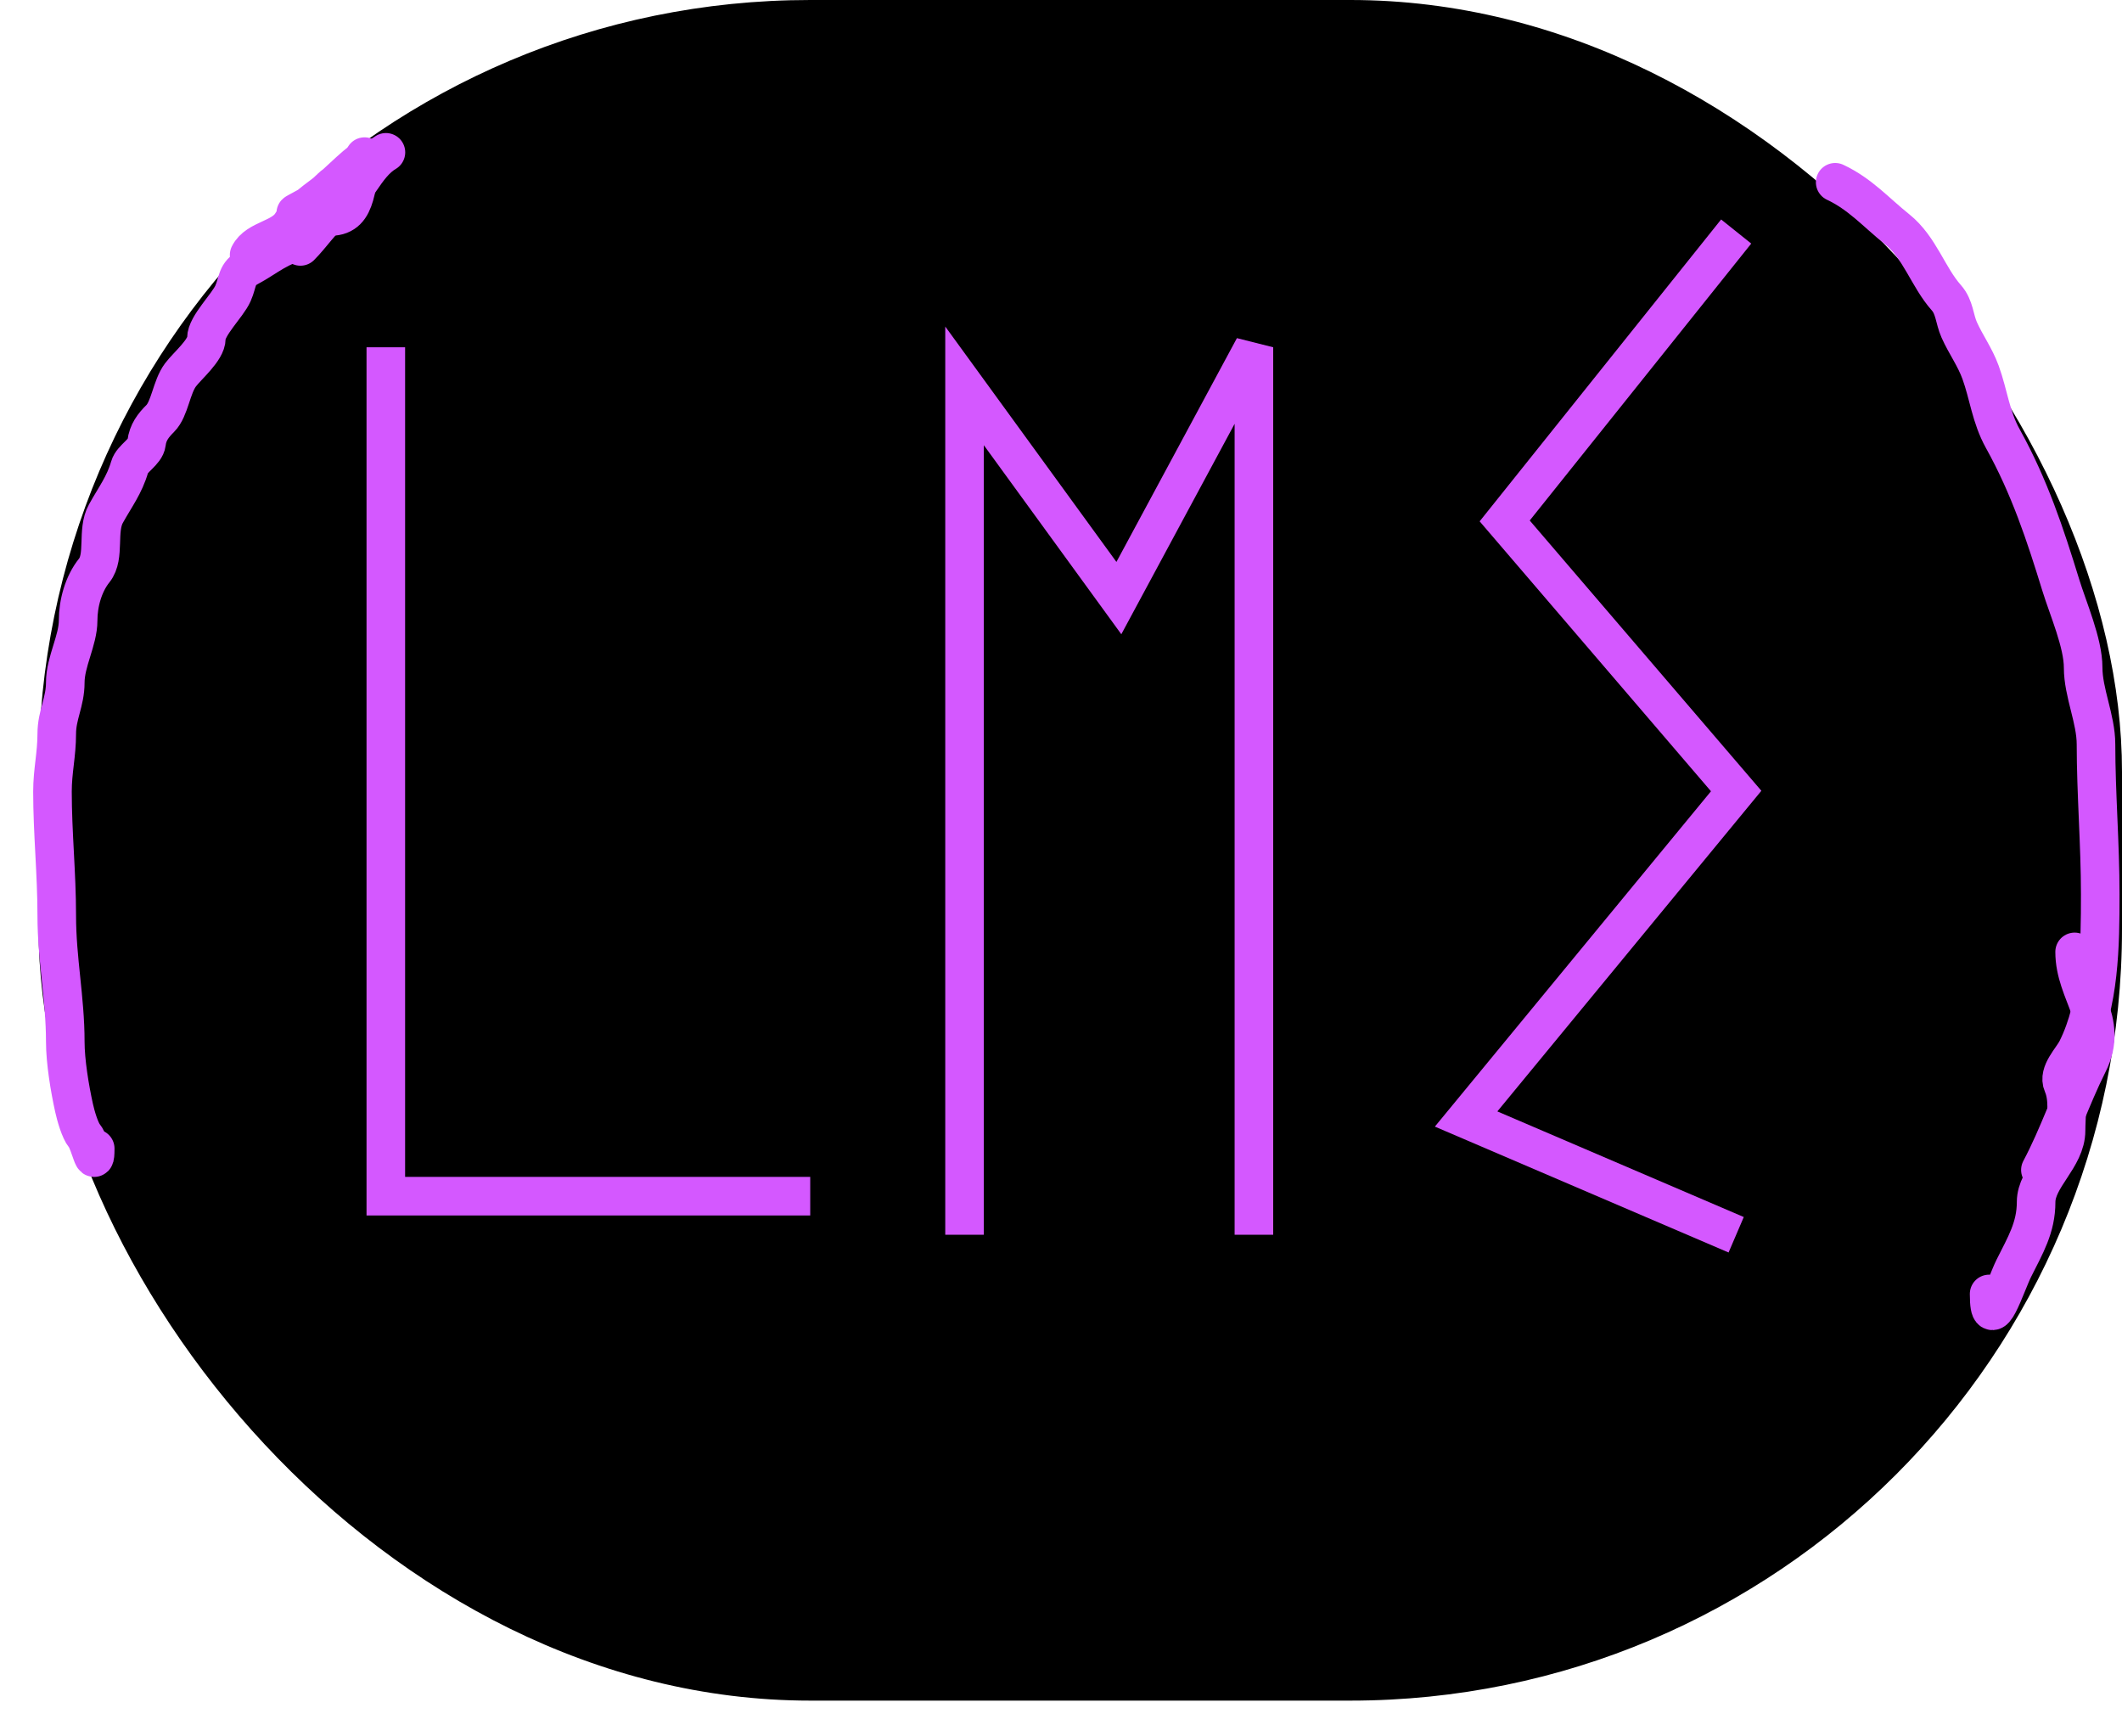<svg width="55" height="45" viewBox="0 0 55 45" fill="none" xmlns="http://www.w3.org/2000/svg">
<rect x="1" width="54" height="44.073" rx="20" fill="black"/>
<path d="M25 32V10L29 15.5L32.5 9V32" stroke="#D458FF"/>
<path d="M45 6L39 13.5L45 20.5L38 29L45 32" stroke="#D458FF"/>
<path d="M10 9V31H21" stroke="#D458FF"/>
<path d="M9.449 4.059C9.167 4.672 9.332 5.611 8.562 5.611" stroke="#D458FF" stroke-linecap="round"/>
<path d="M8.341 5.5C8.108 5.732 7.876 6.061 7.565 6.164" stroke="#D458FF" stroke-linecap="round"/>
<path d="M8.23 5.278C8.498 5.04 8.834 5.067 9.006 4.724" stroke="#D458FF" stroke-linecap="round"/>
<path d="M9.006 4.724C8.633 5.039 7.31 5.686 7.756 5.487C8.081 5.343 8.336 5.101 8.587 4.859C8.828 4.627 9.211 4.585 9.363 4.281C9.553 3.9 8.699 4.815 8.353 5.063C8.173 5.191 7.678 5.585 7.565 5.783C7.326 6.201 6.665 6.192 6.457 6.608" stroke="#D458FF" stroke-linecap="round"/>
<path d="M10.003 3.948C9.455 4.27 9.234 5.036 8.685 5.432C8.336 5.684 8.092 6.081 7.787 6.386" stroke="#D458FF" stroke-linecap="round"/>
<path d="M7.787 6.275C7.295 6.32 6.877 6.694 6.457 6.915C6.114 7.096 6.177 7.294 6.038 7.605C5.899 7.919 5.349 8.441 5.349 8.768C5.349 9.072 4.858 9.476 4.678 9.716C4.442 10.031 4.401 10.597 4.155 10.843C3.972 11.026 3.831 11.204 3.798 11.483C3.77 11.715 3.423 11.881 3.361 12.099C3.226 12.569 2.984 12.881 2.745 13.312C2.501 13.75 2.733 14.42 2.443 14.783C2.162 15.134 2.025 15.632 2.025 16.082C2.025 16.594 1.692 17.148 1.692 17.688C1.692 18.194 1.471 18.527 1.471 19.018C1.471 19.558 1.36 19.977 1.36 20.514C1.36 21.591 1.471 22.634 1.471 23.727C1.471 24.869 1.692 25.874 1.692 26.996C1.692 27.509 1.808 28.209 1.92 28.714C1.962 28.904 2.07 29.295 2.191 29.44C2.338 29.617 2.468 30.381 2.468 29.766" stroke="#D458FF" stroke-linecap="round"/>
<path d="M47.566 4.724C48.218 5.031 48.617 5.498 49.173 5.943C49.76 6.413 49.971 7.18 50.447 7.716C50.663 7.959 50.655 8.266 50.78 8.547C50.951 8.931 51.185 9.241 51.334 9.649C51.545 10.231 51.598 10.806 51.913 11.372C52.601 12.611 53.01 13.85 53.414 15.165C53.603 15.778 53.993 16.663 53.993 17.301C53.993 17.953 54.326 18.631 54.326 19.289C54.326 20.558 54.436 21.88 54.436 23.173C54.436 24.486 54.424 26.012 53.827 27.206C53.703 27.453 53.331 27.805 53.464 28.104C53.623 28.463 53.55 28.907 53.55 29.299C53.55 30.002 52.774 30.516 52.774 31.151C52.774 31.814 52.495 32.271 52.196 32.869C51.991 33.279 51.556 34.671 51.556 33.534" stroke="#D458FF" stroke-linecap="round"/>
<path d="M52.885 30.32C53.37 29.405 53.668 28.471 54.129 27.55C54.681 26.446 53.772 25.744 53.772 24.669" stroke="#D458FF" stroke-linecap="round"/>
</svg>
